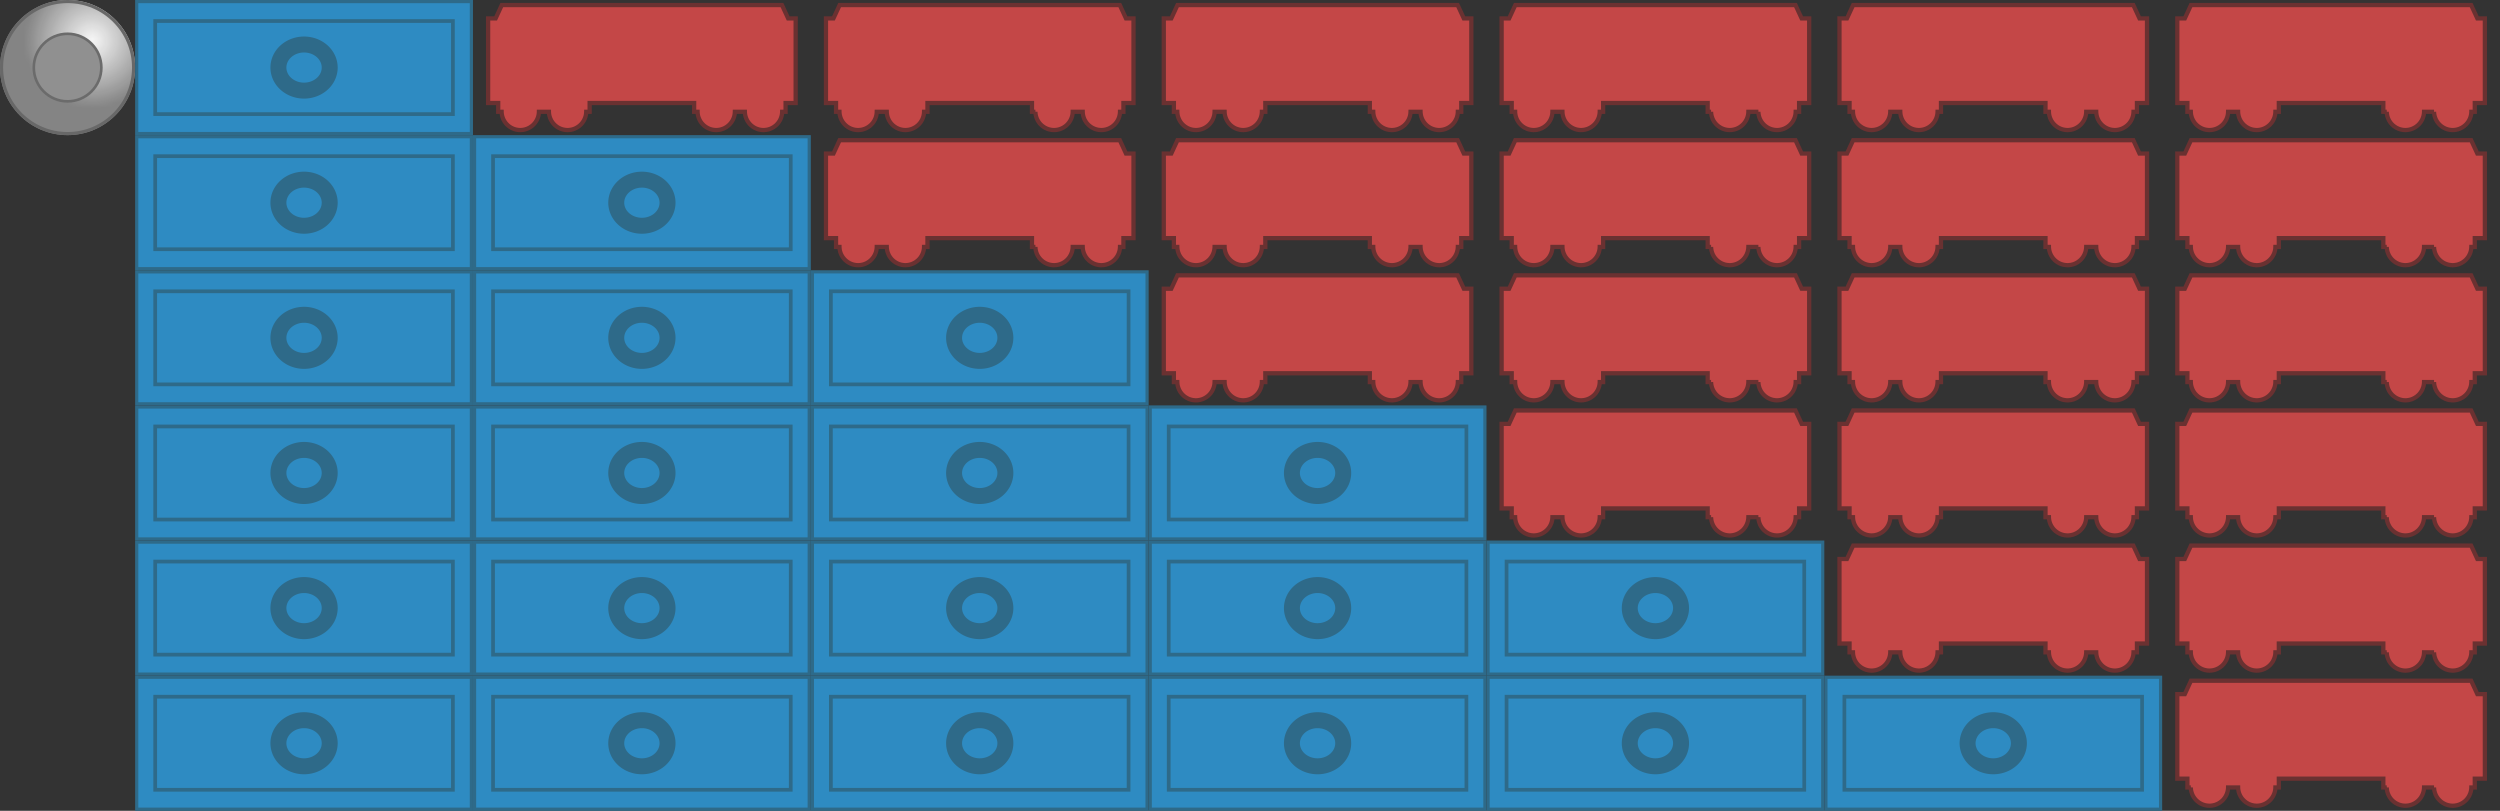<?xml version="1.0" encoding="UTF-8" standalone="no"?>
<!-- Created with Inkscape (http://www.inkscape.org/) -->

<svg
   width="18.5in"
   height="6in"
   viewBox="0 0 469.9 152.4"
   version="1.1"
   id="svg5"
   inkscape:version="1.1.2 (b8e25be833, 2022-02-05)"
   sodipodi:docname="MapAssets.svg"
   inkscape:export-filename="C:\Users\theo_\Desktop\TTR-2\Assets\Tr34.png"
   inkscape:export-xdpi="200"
   inkscape:export-ydpi="200"
   xmlns:inkscape="http://www.inkscape.org/namespaces/inkscape"
   xmlns:sodipodi="http://sodipodi.sourceforge.net/DTD/sodipodi-0.dtd"
   xmlns:xlink="http://www.w3.org/1999/xlink"
   xmlns="http://www.w3.org/2000/svg"
   xmlns:svg="http://www.w3.org/2000/svg">
  <rect x="0" y="0" width="469.9" height="152.4" fill="#333333" stroke="none"/>
  <sodipodi:namedview
     id="namedview7"
     pagecolor="#ffffff"
     bordercolor="#666666"
     borderopacity="1.0"
     inkscape:pageshadow="2"
     inkscape:pageopacity="0"
     inkscape:pagecheckerboard="0"
     inkscape:document-units="mm"
     showgrid="false"
     units="in"
     inkscape:zoom="0.85833335"
     inkscape:cx="884.01576"
     inkscape:cy="489.67753"
     inkscape:window-width="2560"
     inkscape:window-height="1346"
     inkscape:window-x="-11"
     inkscape:window-y="-11"
     inkscape:window-maximized="1"
     inkscape:current-layer="layer1"
     showguides="false"
     inkscape:rotation="-1" />
  <defs
     id="defs2">
    <linearGradient
       inkscape:collect="always"
       id="linearGradient3571">
      <stop
         style="stop-color:#bdbdbd;stop-opacity:1"
         offset="0"
         id="stop3567" />
      <stop
         style="stop-color:#848484;stop-opacity:0;"
         offset="1"
         id="stop3569" />
    </linearGradient>
    <radialGradient
       inkscape:collect="always"
       xlink:href="#linearGradient3571"
       id="radialGradient3573"
       cx="47.03"
       cy="21.63"
       fx="47.03"
       fy="21.63"
       r="12.7"
       gradientUnits="userSpaceOnUse"
       gradientTransform="translate(-2.646,-5.093)" />
    <filter
       id="mask-powermask-path-effect4070_inverse"
       inkscape:label="filtermask-powermask-path-effect4070"
       style="color-interpolation-filters:sRGB"
       height="100"
       width="100"
       x="-50"
       y="-50">
      <feColorMatrix
         id="mask-powermask-path-effect4070_primitive1"
         values="1"
         type="saturate"
         result="fbSourceGraphic" />
      <feColorMatrix
         id="mask-powermask-path-effect4070_primitive2"
         values="-1 0 0 0 1 0 -1 0 0 1 0 0 -1 0 1 0 0 0 1 0 "
         in="fbSourceGraphic" />
    </filter>
    <mask
       maskUnits="userSpaceOnUse"
       id="mask4076">
      <circle
         style="fill:url(#radialGradient4080);fill-opacity:1;stroke:none;stroke-width:0.562;stroke-miterlimit:4;stroke-dasharray:none;stroke-opacity:1"
         id="circle4078"
         cx="44.384"
         cy="16.536"
         r="12.7" />
    </mask>
    <radialGradient
       inkscape:collect="always"
       xlink:href="#linearGradient3571"
       id="radialGradient4080"
       gradientUnits="userSpaceOnUse"
       gradientTransform="translate(-2.646,-5.093)"
       cx="47.03"
       cy="21.63"
       fx="47.03"
       fy="21.63"
       r="12.7" />
  </defs>
  <g
     inkscape:label="Layer 1"
     inkscape:groupmode="layer"
     id="layer1">
    <circle
       style="fill:#848484;fill-opacity:1;stroke:none;stroke-width:0.562;stroke-miterlimit:4;stroke-dasharray:none;stroke-opacity:1"
       id="path2933"
       cx="12.7"
       cy="12.7"
       r="12.7"
       inkscape:export-filename="C:\Users\theo_\OneDrive\Desktop\TTR-2\Assets WIP\Ct.png"
       inkscape:export-xdpi="200"
       inkscape:export-ydpi="200" />
    <circle
       style="fill:#f8f8f8;fill-opacity:1;stroke:none;stroke-width:0.562;stroke-miterlimit:4;stroke-dasharray:none;stroke-opacity:1"
       id="path2933-6"
       r="12.7"
       cy="21.63"
       cx="39.82"
       mask="url(#mask4076)"
       transform="translate(-27.115,-8.941)"
       inkscape:export-filename="C:\Users\theo_\OneDrive\Desktop\TTR-2\Assets WIP\Ct.png"
       inkscape:export-xdpi="200"
       inkscape:export-ydpi="200" />
    <circle
       style="fill:#909090;fill-opacity:1;stroke:#6b6b6b;stroke-width:0.5;stroke-miterlimit:4;stroke-dasharray:none;stroke-opacity:1"
       id="path2933-9"
       cx="12.7"
       cy="12.7"
       r="6.35"
       inkscape:export-filename="C:\Users\theo_\OneDrive\Desktop\TTR-2\Assets WIP\Ct.png"
       inkscape:export-xdpi="200"
       inkscape:export-ydpi="200" />
    <ellipse
       style="fill:none;fill-opacity:1;stroke:#686868;stroke-width:0.586;stroke-miterlimit:4;stroke-dasharray:none;stroke-opacity:1"
       id="path2933-8"
       cx="12.7"
       cy="12.7"
       rx="12.407"
       ry="12.407"
       inkscape:export-filename="C:\Users\theo_\OneDrive\Desktop\TTR-2\Assets WIP\Ct.png"
       inkscape:export-xdpi="200"
       inkscape:export-ydpi="200" />
    <g
       id="g5525">
      <path
         id="rect947"
         style="fill:#c44747;fill-opacity:1;stroke:#6a3131;stroke-width:0.8;stroke-miterlimit:4;stroke-dasharray:none;stroke-opacity:1"
         d="M 94.318,0.955 93.156,3.465 H 91.747 V 19.36 h 1.895 v 1.65 h 0.644 a 3.507,3.507 0 0 0 3.503,3.434 3.507,3.507 0 0 0 3.506,-3.434 h 1.881 a 3.507,3.507 0 0 0 3.503,3.434 3.507,3.507 0 0 0 3.506,-3.434 h 0.641 v -1.65 h 19.646 v 1.65 h 0.644 a 3.507,3.507 0 0 0 3.503,3.434 3.507,3.507 0 0 0 3.506,-3.434 h 1.881 a 3.507,3.507 0 0 0 3.504,3.434 3.507,3.507 0 0 0 3.505,-3.434 h 0.642 v -1.65 h 1.895 V 3.465 h -1.411 l -1.163,-2.51 z"
         inkscape:export-filename="C:\Users\theo_\Desktop\TTR-2\Assets\Tr65.png"
         inkscape:export-xdpi="200"
         inkscape:export-ydpi="200" />
      <path
         id="rect947-9"
         style="fill:#c44747;fill-opacity:1;stroke:#6a3131;stroke-width:0.8;stroke-miterlimit:4;stroke-dasharray:none;stroke-opacity:1"
         d="m 157.818,0.955 -1.163,2.51 h -1.408 V 19.36 h 1.895 v 1.65 h 0.644 a 3.507,3.507 0 0 0 3.503,3.434 3.507,3.507 0 0 0 3.506,-3.434 h 1.881 a 3.507,3.507 0 0 0 3.503,3.434 3.507,3.507 0 0 0 3.506,-3.434 h 0.641 v -1.65 h 19.646 v 1.65 h 0.644 a 3.507,3.507 0 0 0 3.503,3.434 3.507,3.507 0 0 0 3.506,-3.434 h 1.881 a 3.507,3.507 0 0 0 3.504,3.434 3.507,3.507 0 0 0 3.505,-3.434 h 0.642 v -1.65 h 1.895 V 3.465 h -1.411 L 210.478,0.955 Z"
         inkscape:export-filename="C:\Users\theo_\Desktop\TTR-2\Assets\Tr65.png"
         inkscape:export-xdpi="200"
         inkscape:export-ydpi="200" />
      <path
         id="rect947-1"
         style="fill:#c44747;fill-opacity:1;stroke:#6a3131;stroke-width:0.8;stroke-miterlimit:4;stroke-dasharray:none;stroke-opacity:1"
         d="m 221.318,0.955 -1.163,2.51 h -1.408 V 19.36 h 1.895 v 1.65 h 0.644 a 3.507,3.507 0 0 0 3.503,3.434 3.507,3.507 0 0 0 3.506,-3.434 h 1.881 a 3.507,3.507 0 0 0 3.503,3.434 3.507,3.507 0 0 0 3.506,-3.434 h 0.641 v -1.65 h 19.646 v 1.65 h 0.644 a 3.507,3.507 0 0 0 3.503,3.434 3.507,3.507 0 0 0 3.506,-3.434 h 1.881 a 3.507,3.507 0 0 0 3.504,3.434 3.507,3.507 0 0 0 3.505,-3.434 h 0.642 v -1.65 h 1.895 V 3.465 h -1.411 l -1.163,-2.51 z"
         inkscape:export-filename="C:\Users\theo_\Desktop\TTR-2\Assets\Tr65.png"
         inkscape:export-xdpi="200"
         inkscape:export-ydpi="200" />
      <path
         id="rect947-4"
         style="fill:#c44747;fill-opacity:1;stroke:#6a3131;stroke-width:0.8;stroke-miterlimit:4;stroke-dasharray:none;stroke-opacity:1"
         d="m 284.818,0.955 -1.163,2.51 h -1.408 V 19.36 h 1.895 v 1.65 h 0.644 a 3.507,3.507 0 0 0 3.503,3.434 3.507,3.507 0 0 0 3.506,-3.434 h 1.881 a 3.507,3.507 0 0 0 3.503,3.434 3.507,3.507 0 0 0 3.506,-3.434 h 0.641 v -1.65 h 19.646 v 1.65 h 0.644 a 3.507,3.507 0 0 0 3.503,3.434 3.507,3.507 0 0 0 3.506,-3.434 h 1.881 a 3.507,3.507 0 0 0 3.504,3.434 3.507,3.507 0 0 0 3.505,-3.434 h 0.642 v -1.65 h 1.895 V 3.465 h -1.411 l -1.163,-2.51 z"
         inkscape:export-filename="C:\Users\theo_\Desktop\TTR-2\Assets\Tr65.png"
         inkscape:export-xdpi="200"
         inkscape:export-ydpi="200" />
      <path
         id="rect947-3"
         style="fill:#c44747;fill-opacity:1;stroke:#6a3131;stroke-width:0.8;stroke-miterlimit:4;stroke-dasharray:none;stroke-opacity:1"
         d="m 348.318,0.955 -1.163,2.51 h -1.408 V 19.36 h 1.895 v 1.65 h 0.644 a 3.507,3.507 0 0 0 3.503,3.434 3.507,3.507 0 0 0 3.506,-3.434 h 1.881 a 3.507,3.507 0 0 0 3.503,3.434 3.507,3.507 0 0 0 3.506,-3.434 h 0.641 v -1.65 h 19.646 v 1.65 h 0.644 a 3.507,3.507 0 0 0 3.503,3.434 3.507,3.507 0 0 0 3.506,-3.434 h 1.881 a 3.507,3.507 0 0 0 3.504,3.434 3.507,3.507 0 0 0 3.505,-3.434 h 0.642 v -1.65 h 1.895 V 3.465 h -1.411 l -1.163,-2.51 z"
         inkscape:export-filename="C:\Users\theo_\Desktop\TTR-2\Assets\Tr65.png"
         inkscape:export-xdpi="200"
         inkscape:export-ydpi="200" />
      <path
         id="rect947-0"
         style="fill:#c44747;fill-opacity:1;stroke:#6a3131;stroke-width:0.8;stroke-miterlimit:4;stroke-dasharray:none;stroke-opacity:1"
         d="m 411.818,0.955 -1.163,2.51 h -1.408 V 19.36 h 1.895 v 1.65 h 0.644 a 3.507,3.507 0 0 0 3.503,3.434 3.507,3.507 0 0 0 3.506,-3.434 h 1.881 a 3.507,3.507 0 0 0 3.503,3.434 3.507,3.507 0 0 0 3.506,-3.434 h 0.641 v -1.65 h 19.646 v 1.65 h 0.644 a 3.507,3.507 0 0 0 3.503,3.434 3.507,3.507 0 0 0 3.506,-3.434 h 1.881 a 3.507,3.507 0 0 0 3.504,3.434 3.507,3.507 0 0 0 3.505,-3.434 h 0.642 v -1.65 h 1.895 V 3.465 h -1.411 l -1.163,-2.51 z"
         inkscape:export-filename="C:\Users\theo_\Desktop\TTR-2\Assets\Tr65.png"
         inkscape:export-xdpi="200"
         inkscape:export-ydpi="200" />
    </g>
    <path
       id="rect947-43"
       style="fill:#c44747;fill-opacity:1;stroke:#6a3131;stroke-width:0.8;stroke-miterlimit:4;stroke-dasharray:none;stroke-opacity:1"
       d="m 411.818,127.955 -1.163,2.51 h -1.408 v 15.895 h 1.895 v 1.65 h 0.644 a 3.507,3.507 0 0 0 3.503,3.434 3.507,3.507 0 0 0 3.506,-3.434 h 1.881 a 3.507,3.507 0 0 0 3.503,3.434 3.507,3.507 0 0 0 3.506,-3.434 h 0.641 v -1.65 h 19.646 v 1.65 h 0.644 a 3.507,3.507 0 0 0 3.503,3.434 3.507,3.507 0 0 0 3.506,-3.434 h 1.881 a 3.507,3.507 0 0 0 3.504,3.434 3.507,3.507 0 0 0 3.505,-3.434 h 0.642 v -1.65 h 1.895 v -15.895 h -1.411 l -1.163,-2.51 z"
       inkscape:export-filename="C:\Users\theo_\Desktop\TTR-2\Assets\Tr15.png"
       inkscape:export-xdpi="200"
       inkscape:export-ydpi="200" />
    <g
       id="g5499">
      <path
         id="rect947-92"
         style="fill:#c44747;fill-opacity:1;stroke:#6a3131;stroke-width:0.8;stroke-miterlimit:4;stroke-dasharray:none;stroke-opacity:1"
         d="m 411.818,102.555 -1.163,2.51 h -1.408 v 15.895 h 1.895 v 1.65 h 0.644 a 3.507,3.507 0 0 0 3.503,3.434 3.507,3.507 0 0 0 3.506,-3.434 h 1.881 a 3.507,3.507 0 0 0 3.503,3.434 3.507,3.507 0 0 0 3.506,-3.434 h 0.641 v -1.65 h 19.646 v 1.65 h 0.644 a 3.507,3.507 0 0 0 3.503,3.434 3.507,3.507 0 0 0 3.506,-3.434 h 1.881 a 3.507,3.507 0 0 0 3.504,3.434 3.507,3.507 0 0 0 3.505,-3.434 h 0.642 v -1.65 h 1.895 v -15.895 h -1.411 l -1.163,-2.51 z"
         inkscape:export-filename="C:\Users\theo_\Desktop\TTR-2\Assets\Tr25.png"
         inkscape:export-xdpi="200"
         inkscape:export-ydpi="200" />
      <path
         id="rect947-45"
         style="fill:#c44747;fill-opacity:1;stroke:#6a3131;stroke-width:0.8;stroke-miterlimit:4;stroke-dasharray:none;stroke-opacity:1"
         d="m 348.318,102.555 -1.163,2.51 h -1.408 v 15.895 h 1.895 v 1.65 h 0.644 a 3.507,3.507 0 0 0 3.503,3.434 3.507,3.507 0 0 0 3.506,-3.434 h 1.881 a 3.507,3.507 0 0 0 3.503,3.434 3.507,3.507 0 0 0 3.506,-3.434 h 0.641 v -1.65 h 19.646 v 1.65 h 0.644 a 3.507,3.507 0 0 0 3.503,3.434 3.507,3.507 0 0 0 3.506,-3.434 h 1.881 a 3.507,3.507 0 0 0 3.504,3.434 3.507,3.507 0 0 0 3.505,-3.434 h 0.642 v -1.65 h 1.895 v -15.895 h -1.411 l -1.163,-2.51 z"
         inkscape:export-filename="C:\Users\theo_\Desktop\TTR-2\Assets\Tr25.png"
         inkscape:export-xdpi="200"
         inkscape:export-ydpi="200" />
    </g>
    <g
       id="g5510">
      <path
         id="rect947-04"
         style="fill:#c44747;fill-opacity:1;stroke:#6a3131;stroke-width:0.8;stroke-miterlimit:4;stroke-dasharray:none;stroke-opacity:1"
         d="m 411.818,51.755 -1.163,2.51 h -1.408 v 15.895 h 1.895 v 1.65 h 0.644 a 3.507,3.507 0 0 0 3.503,3.434 3.507,3.507 0 0 0 3.506,-3.434 h 1.881 a 3.507,3.507 0 0 0 3.503,3.434 3.507,3.507 0 0 0 3.506,-3.434 h 0.641 v -1.65 h 19.646 v 1.65 h 0.644 a 3.507,3.507 0 0 0 3.503,3.434 3.507,3.507 0 0 0 3.506,-3.434 h 1.881 a 3.507,3.507 0 0 0 3.504,3.434 3.507,3.507 0 0 0 3.505,-3.434 h 0.642 v -1.65 h 1.895 V 54.265 h -1.411 l -1.163,-2.51 z"
         inkscape:export-filename="C:\Users\theo_\Desktop\TTR-2\Assets\Tr45.png"
         inkscape:export-xdpi="200"
         inkscape:export-ydpi="200" />
      <path
         id="rect947-23"
         style="fill:#c44747;fill-opacity:1;stroke:#6a3131;stroke-width:0.8;stroke-miterlimit:4;stroke-dasharray:none;stroke-opacity:1"
         d="m 348.318,51.755 -1.163,2.51 h -1.408 v 15.895 h 1.895 v 1.65 h 0.644 a 3.507,3.507 0 0 0 3.503,3.434 3.507,3.507 0 0 0 3.506,-3.434 h 1.881 a 3.507,3.507 0 0 0 3.503,3.434 3.507,3.507 0 0 0 3.506,-3.434 h 0.641 v -1.65 h 19.646 v 1.65 h 0.644 a 3.507,3.507 0 0 0 3.503,3.434 3.507,3.507 0 0 0 3.506,-3.434 h 1.881 a 3.507,3.507 0 0 0 3.504,3.434 3.507,3.507 0 0 0 3.505,-3.434 h 0.642 v -1.65 h 1.895 V 54.265 h -1.411 l -1.163,-2.51 z"
         inkscape:export-filename="C:\Users\theo_\Desktop\TTR-2\Assets\Tr45.png"
         inkscape:export-xdpi="200"
         inkscape:export-ydpi="200" />
      <path
         id="rect947-37"
         style="fill:#c44747;fill-opacity:1;stroke:#6a3131;stroke-width:0.8;stroke-miterlimit:4;stroke-dasharray:none;stroke-opacity:1"
         d="m 284.818,51.755 -1.163,2.51 h -1.408 v 15.895 h 1.895 v 1.65 h 0.644 a 3.507,3.507 0 0 0 3.503,3.434 3.507,3.507 0 0 0 3.506,-3.434 h 1.881 a 3.507,3.507 0 0 0 3.503,3.434 3.507,3.507 0 0 0 3.506,-3.434 h 0.641 v -1.65 h 19.646 v 1.65 h 0.644 a 3.507,3.507 0 0 0 3.503,3.434 3.507,3.507 0 0 0 3.506,-3.434 h 1.881 a 3.507,3.507 0 0 0 3.504,3.434 3.507,3.507 0 0 0 3.505,-3.434 h 0.642 v -1.65 h 1.895 V 54.265 h -1.411 l -1.163,-2.51 z"
         inkscape:export-filename="C:\Users\theo_\Desktop\TTR-2\Assets\Tr45.png"
         inkscape:export-xdpi="200"
         inkscape:export-ydpi="200" />
      <path
         id="rect947-6"
         style="fill:#c44747;fill-opacity:1;stroke:#6a3131;stroke-width:0.8;stroke-miterlimit:4;stroke-dasharray:none;stroke-opacity:1"
         d="m 221.318,51.755 -1.163,2.51 h -1.408 v 15.895 h 1.895 v 1.65 h 0.644 a 3.507,3.507 0 0 0 3.503,3.434 3.507,3.507 0 0 0 3.506,-3.434 h 1.881 a 3.507,3.507 0 0 0 3.503,3.434 3.507,3.507 0 0 0 3.506,-3.434 h 0.641 v -1.65 h 19.646 v 1.65 h 0.644 a 3.507,3.507 0 0 0 3.503,3.434 3.507,3.507 0 0 0 3.506,-3.434 h 1.881 a 3.507,3.507 0 0 0 3.504,3.434 3.507,3.507 0 0 0 3.505,-3.434 h 0.642 v -1.65 h 1.895 V 54.265 h -1.411 l -1.163,-2.51 z"
         inkscape:export-filename="C:\Users\theo_\Desktop\TTR-2\Assets\Tr45.png"
         inkscape:export-xdpi="200"
         inkscape:export-ydpi="200" />
    </g>
    <g
       id="g5517">
      <path
         id="rect947-09"
         style="fill:#c44747;fill-opacity:1;stroke:#6a3131;stroke-width:0.8;stroke-miterlimit:4;stroke-dasharray:none;stroke-opacity:1"
         d="m 411.818,26.355 -1.163,2.51 h -1.408 v 15.895 h 1.895 v 1.65 h 0.644 a 3.507,3.507 0 0 0 3.503,3.434 3.507,3.507 0 0 0 3.506,-3.434 h 1.881 a 3.507,3.507 0 0 0 3.503,3.434 3.507,3.507 0 0 0 3.506,-3.434 h 0.641 v -1.65 h 19.646 v 1.65 h 0.644 a 3.507,3.507 0 0 0 3.503,3.434 3.507,3.507 0 0 0 3.506,-3.434 h 1.881 a 3.507,3.507 0 0 0 3.504,3.434 3.507,3.507 0 0 0 3.505,-3.434 h 0.642 v -1.65 h 1.895 V 28.865 h -1.411 l -1.163,-2.51 z"
         inkscape:export-filename="C:\Users\theo_\Desktop\TTR-2\Assets\Tr55.png"
         inkscape:export-xdpi="200"
         inkscape:export-ydpi="200" />
      <path
         id="rect947-929"
         style="fill:#c44747;fill-opacity:1;stroke:#6a3131;stroke-width:0.8;stroke-miterlimit:4;stroke-dasharray:none;stroke-opacity:1"
         d="m 348.318,26.355 -1.163,2.51 h -1.408 v 15.895 h 1.895 v 1.65 h 0.644 a 3.507,3.507 0 0 0 3.503,3.434 3.507,3.507 0 0 0 3.506,-3.434 h 1.881 a 3.507,3.507 0 0 0 3.503,3.434 3.507,3.507 0 0 0 3.506,-3.434 h 0.641 v -1.65 h 19.646 v 1.65 h 0.644 a 3.507,3.507 0 0 0 3.503,3.434 3.507,3.507 0 0 0 3.506,-3.434 h 1.881 a 3.507,3.507 0 0 0 3.504,3.434 3.507,3.507 0 0 0 3.505,-3.434 h 0.642 v -1.65 h 1.895 V 28.865 h -1.411 l -1.163,-2.51 z"
         inkscape:export-filename="C:\Users\theo_\Desktop\TTR-2\Assets\Tr55.png"
         inkscape:export-xdpi="200"
         inkscape:export-ydpi="200" />
      <path
         id="rect947-5"
         style="fill:#c44747;fill-opacity:1;stroke:#6a3131;stroke-width:0.8;stroke-miterlimit:4;stroke-dasharray:none;stroke-opacity:1"
         d="m 284.818,26.355 -1.163,2.51 h -1.408 v 15.895 h 1.895 v 1.65 h 0.644 a 3.507,3.507 0 0 0 3.503,3.434 3.507,3.507 0 0 0 3.506,-3.434 h 1.881 a 3.507,3.507 0 0 0 3.503,3.434 3.507,3.507 0 0 0 3.506,-3.434 h 0.641 v -1.65 h 19.646 v 1.65 h 0.644 a 3.507,3.507 0 0 0 3.503,3.434 3.507,3.507 0 0 0 3.506,-3.434 h 1.881 a 3.507,3.507 0 0 0 3.504,3.434 3.507,3.507 0 0 0 3.505,-3.434 h 0.642 v -1.65 h 1.895 V 28.865 h -1.411 l -1.163,-2.51 z"
         inkscape:export-filename="C:\Users\theo_\Desktop\TTR-2\Assets\Tr55.png"
         inkscape:export-xdpi="200"
         inkscape:export-ydpi="200" />
      <path
         id="rect947-26"
         style="fill:#c44747;fill-opacity:1;stroke:#6a3131;stroke-width:0.8;stroke-miterlimit:4;stroke-dasharray:none;stroke-opacity:1"
         d="m 221.318,26.355 -1.163,2.51 h -1.408 v 15.895 h 1.895 v 1.65 h 0.644 a 3.507,3.507 0 0 0 3.503,3.434 3.507,3.507 0 0 0 3.506,-3.434 h 1.881 a 3.507,3.507 0 0 0 3.503,3.434 3.507,3.507 0 0 0 3.506,-3.434 h 0.641 v -1.65 h 19.646 v 1.65 h 0.644 a 3.507,3.507 0 0 0 3.503,3.434 3.507,3.507 0 0 0 3.506,-3.434 h 1.881 a 3.507,3.507 0 0 0 3.504,3.434 3.507,3.507 0 0 0 3.505,-3.434 h 0.642 v -1.65 h 1.895 V 28.865 h -1.411 l -1.163,-2.51 z"
         inkscape:export-filename="C:\Users\theo_\Desktop\TTR-2\Assets\Tr55.png"
         inkscape:export-xdpi="200"
         inkscape:export-ydpi="200" />
      <path
         id="rect947-60"
         style="fill:#c44747;fill-opacity:1;stroke:#6a3131;stroke-width:0.8;stroke-miterlimit:4;stroke-dasharray:none;stroke-opacity:1"
         d="m 157.818,26.355 -1.163,2.51 h -1.408 v 15.895 h 1.895 v 1.65 h 0.644 a 3.507,3.507 0 0 0 3.503,3.434 3.507,3.507 0 0 0 3.506,-3.434 h 1.881 a 3.507,3.507 0 0 0 3.503,3.434 3.507,3.507 0 0 0 3.506,-3.434 h 0.641 v -1.65 h 19.646 v 1.65 h 0.644 a 3.507,3.507 0 0 0 3.503,3.434 3.507,3.507 0 0 0 3.506,-3.434 h 1.881 a 3.507,3.507 0 0 0 3.504,3.434 3.507,3.507 0 0 0 3.505,-3.434 h 0.642 v -1.65 h 1.895 V 28.865 h -1.411 l -1.163,-2.51 z"
         inkscape:export-filename="C:\Users\theo_\Desktop\TTR-2\Assets\Tr55.png"
         inkscape:export-xdpi="200"
         inkscape:export-ydpi="200" />
    </g>
    <g
       id="g5504">
      <path
         id="rect947-2"
         style="fill:#c44747;fill-opacity:1;stroke:#6a3131;stroke-width:0.8;stroke-miterlimit:4;stroke-dasharray:none;stroke-opacity:1"
         d="m 411.818,77.155 -1.163,2.51 h -1.408 v 15.895 h 1.895 v 1.65 h 0.644 a 3.507,3.507 0 0 0 3.503,3.434 3.507,3.507 0 0 0 3.506,-3.434 h 1.881 a 3.507,3.507 0 0 0 3.503,3.434 3.507,3.507 0 0 0 3.506,-3.434 h 0.641 v -1.65 h 19.646 v 1.65 h 0.644 a 3.507,3.507 0 0 0 3.503,3.434 3.507,3.507 0 0 0 3.506,-3.434 h 1.881 a 3.507,3.507 0 0 0 3.504,3.434 3.507,3.507 0 0 0 3.505,-3.434 h 0.642 v -1.65 h 1.895 V 79.665 h -1.411 l -1.163,-2.51 z"
         inkscape:export-filename="C:\Users\theo_\Desktop\TTR-2\Assets\Tr35.png"
         inkscape:export-xdpi="200"
         inkscape:export-ydpi="200" />
      <path
         id="rect947-7"
         style="fill:#c44747;fill-opacity:1;stroke:#6a3131;stroke-width:0.8;stroke-miterlimit:4;stroke-dasharray:none;stroke-opacity:1"
         d="m 348.318,77.155 -1.163,2.51 h -1.408 v 15.895 h 1.895 v 1.65 h 0.644 a 3.507,3.507 0 0 0 3.503,3.434 3.507,3.507 0 0 0 3.506,-3.434 h 1.881 a 3.507,3.507 0 0 0 3.503,3.434 3.507,3.507 0 0 0 3.506,-3.434 h 0.641 v -1.65 h 19.646 v 1.65 h 0.644 a 3.507,3.507 0 0 0 3.503,3.434 3.507,3.507 0 0 0 3.506,-3.434 h 1.881 a 3.507,3.507 0 0 0 3.504,3.434 3.507,3.507 0 0 0 3.505,-3.434 h 0.642 v -1.65 h 1.895 V 79.665 h -1.411 l -1.163,-2.51 z"
         inkscape:export-filename="C:\Users\theo_\Desktop\TTR-2\Assets\Tr35.png"
         inkscape:export-xdpi="200"
         inkscape:export-ydpi="200" />
      <path
         id="rect947-59"
         style="fill:#c44747;fill-opacity:1;stroke:#6a3131;stroke-width:0.8;stroke-miterlimit:4;stroke-dasharray:none;stroke-opacity:1"
         d="m 284.818,77.155 -1.163,2.51 h -1.408 v 15.895 h 1.895 v 1.65 h 0.644 a 3.507,3.507 0 0 0 3.503,3.434 3.507,3.507 0 0 0 3.506,-3.434 h 1.881 a 3.507,3.507 0 0 0 3.503,3.434 3.507,3.507 0 0 0 3.506,-3.434 h 0.641 v -1.65 h 19.646 v 1.65 h 0.644 a 3.507,3.507 0 0 0 3.503,3.434 3.507,3.507 0 0 0 3.506,-3.434 h 1.881 a 3.507,3.507 0 0 0 3.504,3.434 3.507,3.507 0 0 0 3.505,-3.434 h 0.642 v -1.65 h 1.895 V 79.665 h -1.411 l -1.163,-2.51 z"
         inkscape:export-filename="C:\Users\theo_\Desktop\TTR-2\Assets\Tr35.png"
         inkscape:export-xdpi="200"
         inkscape:export-ydpi="200" />
    </g>
    <path
       id="rect295-3"
       style="fill:#2e8bc2;fill-opacity:1;fill-rule:evenodd;stroke:#2e6a89;stroke-width:0.598;stroke-miterlimit:4;stroke-dasharray:none;stroke-opacity:1"
       d="m 343.199,127.299 h 62.902 v 24.802 h -62.902 z"
       inkscape:export-filename="C:\Users\theo_\Desktop\TTR-2\Assets\Rt64.png"
       inkscape:export-xdpi="200"
       inkscape:export-ydpi="200" />
    <path
       id="rect295-1-0"
       style="fill:#2e8bc2;fill-opacity:1;fill-rule:evenodd;stroke:#2e6a89;stroke-width:0.7;stroke-miterlimit:4;stroke-dasharray:none;stroke-opacity:1"
       d="m 346.672,130.953 h 55.955 v 17.494 h -55.955 z"
       inkscape:export-filename="C:\Users\theo_\Desktop\TTR-2\Assets\Rt64.png"
       inkscape:export-xdpi="200"
       inkscape:export-ydpi="200" />
    <path
       id="path2630-0"
       style="fill:#2e8bc2;fill-opacity:1;stroke:#2e6a89;stroke-width:3;stroke-miterlimit:4;stroke-dasharray:none;stroke-opacity:1;stroke-dashoffset:4.2"
       d="M 379.47,139.7 A 4.82,4.333 0 0 1 374.65,144.033 4.82,4.333 0 0 1 369.83,139.7 4.82,4.333 0 0 1 374.65,135.367 4.82,4.333 0 0 1 379.47,139.7 Z"
       inkscape:export-filename="C:\Users\theo_\Desktop\TTR-2\Assets\Rt64.png"
       inkscape:export-xdpi="200"
       inkscape:export-ydpi="200" />
    <path
       id="rect295-3-7"
       style="fill:#2e8bc2;fill-opacity:1;fill-rule:evenodd;stroke:#2e6a89;stroke-width:0.598;stroke-miterlimit:4;stroke-dasharray:none;stroke-opacity:1"
       d="m 279.699,127.299 h 62.902 v 24.802 h -62.902 z"
       inkscape:export-filename="C:\Users\theo_\Desktop\TTR-2\Assets\Rt64.png"
       inkscape:export-xdpi="200"
       inkscape:export-ydpi="200" />
    <path
       id="rect295-1-0-4"
       style="fill:#2e8bc2;fill-opacity:1;fill-rule:evenodd;stroke:#2e6a89;stroke-width:0.7;stroke-miterlimit:4;stroke-dasharray:none;stroke-opacity:1"
       d="m 283.172,130.953 h 55.955 v 17.494 h -55.955 z"
       inkscape:export-filename="C:\Users\theo_\Desktop\TTR-2\Assets\Rt64.png"
       inkscape:export-xdpi="200"
       inkscape:export-ydpi="200" />
    <path
       id="path2630-0-3"
       style="fill:#2e8bc2;fill-opacity:1;stroke:#2e6a89;stroke-width:3;stroke-miterlimit:4;stroke-dasharray:none;stroke-opacity:1;stroke-dashoffset:4.2"
       d="M 315.97,139.7 A 4.82,4.333 0 0 1 311.15,144.033 4.82,4.333 0 0 1 306.33,139.7 4.82,4.333 0 0 1 311.15,135.367 4.82,4.333 0 0 1 315.97,139.7 Z"
       inkscape:export-filename="C:\Users\theo_\Desktop\TTR-2\Assets\Rt64.png"
       inkscape:export-xdpi="200"
       inkscape:export-ydpi="200" />
    <path
       id="rect295-3-8"
       style="fill:#2e8bc2;fill-opacity:1;fill-rule:evenodd;stroke:#2e6a89;stroke-width:0.598;stroke-miterlimit:4;stroke-dasharray:none;stroke-opacity:1"
       d="m 216.199,127.299 h 62.902 v 24.802 h -62.902 z"
       inkscape:export-filename="C:\Users\theo_\Desktop\TTR-2\Assets\Rt64.png"
       inkscape:export-xdpi="200"
       inkscape:export-ydpi="200" />
    <path
       id="rect295-1-0-41"
       style="fill:#2e8bc2;fill-opacity:1;fill-rule:evenodd;stroke:#2e6a89;stroke-width:0.7;stroke-miterlimit:4;stroke-dasharray:none;stroke-opacity:1"
       d="m 219.672,130.953 h 55.955 v 17.494 h -55.955 z"
       inkscape:export-filename="C:\Users\theo_\Desktop\TTR-2\Assets\Rt64.png"
       inkscape:export-xdpi="200"
       inkscape:export-ydpi="200" />
    <path
       id="path2630-0-0"
       style="fill:#2e8bc2;fill-opacity:1;stroke:#2e6a89;stroke-width:3;stroke-miterlimit:4;stroke-dasharray:none;stroke-opacity:1;stroke-dashoffset:4.2"
       d="M 252.47,139.7 A 4.82,4.333 0 0 1 247.65,144.033 4.82,4.333 0 0 1 242.83,139.7 4.82,4.333 0 0 1 247.65,135.367 4.82,4.333 0 0 1 252.47,139.7 Z"
       inkscape:export-filename="C:\Users\theo_\Desktop\TTR-2\Assets\Rt64.png"
       inkscape:export-xdpi="200"
       inkscape:export-ydpi="200" />
    <path
       id="rect295-3-9"
       style="fill:#2e8bc2;fill-opacity:1;fill-rule:evenodd;stroke:#2e6a89;stroke-width:0.598;stroke-miterlimit:4;stroke-dasharray:none;stroke-opacity:1"
       d="m 152.699,127.299 h 62.902 v 24.802 h -62.902 z"
       inkscape:export-filename="C:\Users\theo_\Desktop\TTR-2\Assets\Rt64.png"
       inkscape:export-xdpi="200"
       inkscape:export-ydpi="200" />
    <path
       id="rect295-1-0-6"
       style="fill:#2e8bc2;fill-opacity:1;fill-rule:evenodd;stroke:#2e6a89;stroke-width:0.7;stroke-miterlimit:4;stroke-dasharray:none;stroke-opacity:1"
       d="m 156.172,130.953 h 55.955 v 17.494 h -55.955 z"
       inkscape:export-filename="C:\Users\theo_\Desktop\TTR-2\Assets\Rt64.png"
       inkscape:export-xdpi="200"
       inkscape:export-ydpi="200" />
    <path
       id="path2630-0-00"
       style="fill:#2e8bc2;fill-opacity:1;stroke:#2e6a89;stroke-width:3;stroke-miterlimit:4;stroke-dasharray:none;stroke-opacity:1;stroke-dashoffset:4.2"
       d="M 188.97,139.7 A 4.82,4.333 0 0 1 184.15,144.033 4.82,4.333 0 0 1 179.33,139.7 4.82,4.333 0 0 1 184.15,135.367 4.82,4.333 0 0 1 188.97,139.7 Z"
       inkscape:export-filename="C:\Users\theo_\Desktop\TTR-2\Assets\Rt64.png"
       inkscape:export-xdpi="200"
       inkscape:export-ydpi="200" />
    <path
       id="rect295-3-0"
       style="fill:#2e8bc2;fill-opacity:1;fill-rule:evenodd;stroke:#2e6a89;stroke-width:0.598;stroke-miterlimit:4;stroke-dasharray:none;stroke-opacity:1"
       d="m 89.199,127.299 h 62.902 v 24.802 H 89.199 Z"
       inkscape:export-filename="C:\Users\theo_\Desktop\TTR-2\Assets\Rt64.png"
       inkscape:export-xdpi="200"
       inkscape:export-ydpi="200" />
    <path
       id="rect295-1-0-3"
       style="fill:#2e8bc2;fill-opacity:1;fill-rule:evenodd;stroke:#2e6a89;stroke-width:0.7;stroke-miterlimit:4;stroke-dasharray:none;stroke-opacity:1"
       d="m 92.672,130.953 h 55.955 v 17.494 H 92.672 Z"
       inkscape:export-filename="C:\Users\theo_\Desktop\TTR-2\Assets\Rt64.png"
       inkscape:export-xdpi="200"
       inkscape:export-ydpi="200" />
    <path
       id="path2630-0-7"
       style="fill:#2e8bc2;fill-opacity:1;stroke:#2e6a89;stroke-width:3;stroke-miterlimit:4;stroke-dasharray:none;stroke-opacity:1;stroke-dashoffset:4.2"
       d="M 125.47,139.7 A 4.82,4.333 0 0 1 120.65,144.033 4.82,4.333 0 0 1 115.83,139.7 4.82,4.333 0 0 1 120.65,135.367 4.82,4.333 0 0 1 125.47,139.7 Z"
       inkscape:export-filename="C:\Users\theo_\Desktop\TTR-2\Assets\Rt64.png"
       inkscape:export-xdpi="200"
       inkscape:export-ydpi="200" />
    <path
       id="rect295-3-86"
       style="fill:#2e8bc2;fill-opacity:1;fill-rule:evenodd;stroke:#2e6a89;stroke-width:0.598;stroke-miterlimit:4;stroke-dasharray:none;stroke-opacity:1"
       d="m 25.699,127.299 h 62.902 v 24.802 H 25.699 Z"
       inkscape:export-filename="C:\Users\theo_\Desktop\TTR-2\Assets\Rt64.png"
       inkscape:export-xdpi="200"
       inkscape:export-ydpi="200" />
    <path
       id="rect295-1-0-1"
       style="fill:#2e8bc2;fill-opacity:1;fill-rule:evenodd;stroke:#2e6a89;stroke-width:0.7;stroke-miterlimit:4;stroke-dasharray:none;stroke-opacity:1"
       d="m 29.172,130.953 h 55.955 v 17.494 H 29.172 Z"
       inkscape:export-filename="C:\Users\theo_\Desktop\TTR-2\Assets\Rt64.png"
       inkscape:export-xdpi="200"
       inkscape:export-ydpi="200" />
    <path
       id="path2630-0-9"
       style="fill:#2e8bc2;fill-opacity:1;stroke:#2e6a89;stroke-width:3;stroke-miterlimit:4;stroke-dasharray:none;stroke-opacity:1;stroke-dashoffset:4.2"
       d="M 61.97,139.7 A 4.82,4.333 0 0 1 57.15,144.033 4.82,4.333 0 0 1 52.33,139.7 4.82,4.333 0 0 1 57.15,135.367 4.82,4.333 0 0 1 61.97,139.7 Z"
       inkscape:export-filename="C:\Users\theo_\Desktop\TTR-2\Assets\Rt64.png"
       inkscape:export-xdpi="200"
       inkscape:export-ydpi="200" />
    <path
       id="rect295-3-86-3"
       style="fill:#2e8bc2;fill-opacity:1;fill-rule:evenodd;stroke:#2e6a89;stroke-width:0.598;stroke-miterlimit:4;stroke-dasharray:none;stroke-opacity:1"
       d="m 25.699,101.899 h 62.902 v 24.802 H 25.699 Z"
       inkscape:export-filename="C:\Users\theo_\Desktop\TTR-2\Assets\Rt54.png"
       inkscape:export-xdpi="200"
       inkscape:export-ydpi="200" />
    <path
       id="rect295-1-0-1-2"
       style="fill:#2e8bc2;fill-opacity:1;fill-rule:evenodd;stroke:#2e6a89;stroke-width:0.7;stroke-miterlimit:4;stroke-dasharray:none;stroke-opacity:1"
       d="m 29.172,105.553 h 55.955 v 17.494 H 29.172 Z"
       inkscape:export-filename="C:\Users\theo_\Desktop\TTR-2\Assets\Rt54.png"
       inkscape:export-xdpi="200"
       inkscape:export-ydpi="200" />
    <path
       id="path2630-0-9-1"
       style="fill:#2e8bc2;fill-opacity:1;stroke:#2e6a89;stroke-width:3;stroke-miterlimit:4;stroke-dasharray:none;stroke-opacity:1;stroke-dashoffset:4.2"
       d="M 61.97,114.3 A 4.82,4.333 0 0 1 57.15,118.633 4.82,4.333 0 0 1 52.33,114.3 4.82,4.333 0 0 1 57.15,109.967 4.82,4.333 0 0 1 61.97,114.3 Z"
       inkscape:export-filename="C:\Users\theo_\Desktop\TTR-2\Assets\Rt54.png"
       inkscape:export-xdpi="200"
       inkscape:export-ydpi="200" />
    <path
       id="rect295-3-86-1"
       style="fill:#2e8bc2;fill-opacity:1;fill-rule:evenodd;stroke:#2e6a89;stroke-width:0.598;stroke-miterlimit:4;stroke-dasharray:none;stroke-opacity:1"
       d="m 89.199,101.899 h 62.902 v 24.802 H 89.199 Z"
       inkscape:export-filename="C:\Users\theo_\Desktop\TTR-2\Assets\Rt54.png"
       inkscape:export-xdpi="200"
       inkscape:export-ydpi="200" />
    <path
       id="rect295-1-0-1-1"
       style="fill:#2e8bc2;fill-opacity:1;fill-rule:evenodd;stroke:#2e6a89;stroke-width:0.7;stroke-miterlimit:4;stroke-dasharray:none;stroke-opacity:1"
       d="m 92.672,105.553 h 55.955 v 17.494 H 92.672 Z"
       inkscape:export-filename="C:\Users\theo_\Desktop\TTR-2\Assets\Rt54.png"
       inkscape:export-xdpi="200"
       inkscape:export-ydpi="200" />
    <path
       id="path2630-0-9-0"
       style="fill:#2e8bc2;fill-opacity:1;stroke:#2e6a89;stroke-width:3;stroke-miterlimit:4;stroke-dasharray:none;stroke-opacity:1;stroke-dashoffset:4.2"
       d="M 125.47,114.3 A 4.82,4.333 0 0 1 120.65,118.633 4.82,4.333 0 0 1 115.83,114.3 4.82,4.333 0 0 1 120.65,109.967 4.82,4.333 0 0 1 125.47,114.3 Z"
       inkscape:export-filename="C:\Users\theo_\Desktop\TTR-2\Assets\Rt54.png"
       inkscape:export-xdpi="200"
       inkscape:export-ydpi="200" />
    <path
       id="rect295-3-86-7"
       style="fill:#2e8bc2;fill-opacity:1;fill-rule:evenodd;stroke:#2e6a89;stroke-width:0.598;stroke-miterlimit:4;stroke-dasharray:none;stroke-opacity:1"
       d="m 152.699,101.899 h 62.902 v 24.802 h -62.902 z"
       inkscape:export-filename="C:\Users\theo_\Desktop\TTR-2\Assets\Rt54.png"
       inkscape:export-xdpi="200"
       inkscape:export-ydpi="200" />
    <path
       id="rect295-1-0-1-0"
       style="fill:#2e8bc2;fill-opacity:1;fill-rule:evenodd;stroke:#2e6a89;stroke-width:0.7;stroke-miterlimit:4;stroke-dasharray:none;stroke-opacity:1"
       d="m 156.172,105.553 h 55.955 v 17.494 h -55.955 z"
       inkscape:export-filename="C:\Users\theo_\Desktop\TTR-2\Assets\Rt54.png"
       inkscape:export-xdpi="200"
       inkscape:export-ydpi="200" />
    <path
       id="path2630-0-9-4"
       style="fill:#2e8bc2;fill-opacity:1;stroke:#2e6a89;stroke-width:3;stroke-miterlimit:4;stroke-dasharray:none;stroke-opacity:1;stroke-dashoffset:4.2"
       d="M 188.97,114.3 A 4.82,4.333 0 0 1 184.15,118.633 4.82,4.333 0 0 1 179.33,114.3 4.82,4.333 0 0 1 184.15,109.967 4.82,4.333 0 0 1 188.97,114.3 Z"
       inkscape:export-filename="C:\Users\theo_\Desktop\TTR-2\Assets\Rt54.png"
       inkscape:export-xdpi="200"
       inkscape:export-ydpi="200" />
    <path
       id="rect295-3-86-6"
       style="fill:#2e8bc2;fill-opacity:1;fill-rule:evenodd;stroke:#2e6a89;stroke-width:0.598;stroke-miterlimit:4;stroke-dasharray:none;stroke-opacity:1"
       d="m 216.199,101.899 h 62.902 v 24.802 h -62.902 z"
       inkscape:export-filename="C:\Users\theo_\Desktop\TTR-2\Assets\Rt54.png"
       inkscape:export-xdpi="200"
       inkscape:export-ydpi="200" />
    <path
       id="rect295-1-0-1-7"
       style="fill:#2e8bc2;fill-opacity:1;fill-rule:evenodd;stroke:#2e6a89;stroke-width:0.7;stroke-miterlimit:4;stroke-dasharray:none;stroke-opacity:1"
       d="m 219.672,105.553 h 55.955 v 17.494 h -55.955 z"
       inkscape:export-filename="C:\Users\theo_\Desktop\TTR-2\Assets\Rt54.png"
       inkscape:export-xdpi="200"
       inkscape:export-ydpi="200" />
    <path
       id="path2630-0-9-02"
       style="fill:#2e8bc2;fill-opacity:1;stroke:#2e6a89;stroke-width:3;stroke-miterlimit:4;stroke-dasharray:none;stroke-opacity:1;stroke-dashoffset:4.2"
       d="M 252.47,114.3 A 4.82,4.333 0 0 1 247.65,118.633 4.82,4.333 0 0 1 242.83,114.3 4.82,4.333 0 0 1 247.65,109.967 4.82,4.333 0 0 1 252.47,114.3 Z"
       inkscape:export-filename="C:\Users\theo_\Desktop\TTR-2\Assets\Rt54.png"
       inkscape:export-xdpi="200"
       inkscape:export-ydpi="200" />
    <path
       id="rect295-3-86-2"
       style="fill:#2e8bc2;fill-opacity:1;fill-rule:evenodd;stroke:#2e6a89;stroke-width:0.598;stroke-miterlimit:4;stroke-dasharray:none;stroke-opacity:1"
       d="m 279.699,101.899 h 62.902 v 24.802 h -62.902 z"
       inkscape:export-filename="C:\Users\theo_\Desktop\TTR-2\Assets\Rt54.png"
       inkscape:export-xdpi="200"
       inkscape:export-ydpi="200" />
    <path
       id="rect295-1-0-1-6"
       style="fill:#2e8bc2;fill-opacity:1;fill-rule:evenodd;stroke:#2e6a89;stroke-width:0.7;stroke-miterlimit:4;stroke-dasharray:none;stroke-opacity:1"
       d="m 283.172,105.553 h 55.955 v 17.494 h -55.955 z"
       inkscape:export-filename="C:\Users\theo_\Desktop\TTR-2\Assets\Rt54.png"
       inkscape:export-xdpi="200"
       inkscape:export-ydpi="200" />
    <path
       id="path2630-0-9-8"
       style="fill:#2e8bc2;fill-opacity:1;stroke:#2e6a89;stroke-width:3;stroke-miterlimit:4;stroke-dasharray:none;stroke-opacity:1;stroke-dashoffset:4.2"
       d="M 315.97,114.3 A 4.82,4.333 0 0 1 311.15,118.633 4.82,4.333 0 0 1 306.33,114.3 4.82,4.333 0 0 1 311.15,109.967 4.82,4.333 0 0 1 315.97,114.3 Z"
       inkscape:export-filename="C:\Users\theo_\Desktop\TTR-2\Assets\Rt54.png"
       inkscape:export-xdpi="200"
       inkscape:export-ydpi="200" />
    <path
       id="rect295-3-86-26"
       style="fill:#2e8bc2;fill-opacity:1;fill-rule:evenodd;stroke:#2e6a89;stroke-width:0.598;stroke-miterlimit:4;stroke-dasharray:none;stroke-opacity:1"
       d="M 25.699,0.299 H 88.601 V 25.101 H 25.699 Z"
       inkscape:export-filename="C:\Users\theo_\Desktop\TTR-2\Assets\Rt14.png"
       inkscape:export-xdpi="200"
       inkscape:export-ydpi="200" />
    <path
       id="rect295-1-0-1-3"
       style="fill:#2e8bc2;fill-opacity:1;fill-rule:evenodd;stroke:#2e6a89;stroke-width:0.7;stroke-miterlimit:4;stroke-dasharray:none;stroke-opacity:1"
       d="M 29.172,3.953 H 85.128 V 21.447 H 29.172 Z"
       inkscape:export-filename="C:\Users\theo_\Desktop\TTR-2\Assets\Rt14.png"
       inkscape:export-xdpi="200"
       inkscape:export-ydpi="200" />
    <path
       id="path2630-0-9-15"
       style="fill:#2e8bc2;fill-opacity:1;stroke:#2e6a89;stroke-width:3;stroke-miterlimit:4;stroke-dasharray:none;stroke-opacity:1;stroke-dashoffset:4.2"
       d="M 61.97,12.7 A 4.82,4.333 0 0 1 57.15,17.033 4.82,4.333 0 0 1 52.33,12.7 4.82,4.333 0 0 1 57.15,8.367 4.82,4.333 0 0 1 61.97,12.7 Z"
       inkscape:export-filename="C:\Users\theo_\Desktop\TTR-2\Assets\Rt14.png"
       inkscape:export-xdpi="200"
       inkscape:export-ydpi="200" />
    <path
       id="rect295-3-86-64"
       style="fill:#2e8bc2;fill-opacity:1;fill-rule:evenodd;stroke:#2e6a89;stroke-width:0.598;stroke-miterlimit:4;stroke-dasharray:none;stroke-opacity:1"
       d="M 25.699,25.699 H 88.601 V 50.501 H 25.699 Z"
       inkscape:export-filename="C:\Users\theo_\Desktop\TTR-2\Assets\Rt24.png"
       inkscape:export-xdpi="200"
       inkscape:export-ydpi="200" />
    <path
       id="rect295-1-0-1-4"
       style="fill:#2e8bc2;fill-opacity:1;fill-rule:evenodd;stroke:#2e6a89;stroke-width:0.7;stroke-miterlimit:4;stroke-dasharray:none;stroke-opacity:1"
       d="M 29.172,29.353 H 85.128 V 46.847 H 29.172 Z"
       inkscape:export-filename="C:\Users\theo_\Desktop\TTR-2\Assets\Rt24.png"
       inkscape:export-xdpi="200"
       inkscape:export-ydpi="200" />
    <path
       id="path2630-0-9-9"
       style="fill:#2e8bc2;fill-opacity:1;stroke:#2e6a89;stroke-width:3;stroke-miterlimit:4;stroke-dasharray:none;stroke-opacity:1;stroke-dashoffset:4.2"
       d="M 61.97,38.1 A 4.82,4.333 0 0 1 57.15,42.433 4.82,4.333 0 0 1 52.33,38.1 4.82,4.333 0 0 1 57.15,33.767 4.82,4.333 0 0 1 61.97,38.1 Z"
       inkscape:export-filename="C:\Users\theo_\Desktop\TTR-2\Assets\Rt24.png"
       inkscape:export-xdpi="200"
       inkscape:export-ydpi="200" />
    <path
       id="rect295-3-86-9"
       style="fill:#2e8bc2;fill-opacity:1;fill-rule:evenodd;stroke:#2e6a89;stroke-width:0.598;stroke-miterlimit:4;stroke-dasharray:none;stroke-opacity:1"
       d="m 89.199,25.699 h 62.902 V 50.501 H 89.199 Z"
       inkscape:export-filename="C:\Users\theo_\Desktop\TTR-2\Assets\Rt24.png"
       inkscape:export-xdpi="200"
       inkscape:export-ydpi="200" />
    <path
       id="rect295-1-0-1-9"
       style="fill:#2e8bc2;fill-opacity:1;fill-rule:evenodd;stroke:#2e6a89;stroke-width:0.7;stroke-miterlimit:4;stroke-dasharray:none;stroke-opacity:1"
       d="m 92.672,29.353 h 55.955 V 46.847 H 92.672 Z"
       inkscape:export-filename="C:\Users\theo_\Desktop\TTR-2\Assets\Rt24.png"
       inkscape:export-xdpi="200"
       inkscape:export-ydpi="200" />
    <path
       id="path2630-0-9-04"
       style="fill:#2e8bc2;fill-opacity:1;stroke:#2e6a89;stroke-width:3;stroke-miterlimit:4;stroke-dasharray:none;stroke-opacity:1;stroke-dashoffset:4.2"
       d="M 125.47,38.1 A 4.82,4.333 0 0 1 120.65,42.433 4.82,4.333 0 0 1 115.83,38.1 4.82,4.333 0 0 1 120.65,33.767 4.82,4.333 0 0 1 125.47,38.1 Z"
       inkscape:export-filename="C:\Users\theo_\Desktop\TTR-2\Assets\Rt24.png"
       inkscape:export-xdpi="200"
       inkscape:export-ydpi="200" />
    <path
       id="rect295-3-86-34"
       style="fill:#2e8bc2;fill-opacity:1;fill-rule:evenodd;stroke:#2e6a89;stroke-width:0.598;stroke-miterlimit:4;stroke-dasharray:none;stroke-opacity:1"
       d="m 25.699,51.099 h 62.902 v 24.802 H 25.699 Z"
       inkscape:export-filename="C:\Users\theo_\Desktop\TTR-2\Assets\Rt34.png"
       inkscape:export-xdpi="200"
       inkscape:export-ydpi="200" />
    <path
       id="rect295-1-0-1-20"
       style="fill:#2e8bc2;fill-opacity:1;fill-rule:evenodd;stroke:#2e6a89;stroke-width:0.7;stroke-miterlimit:4;stroke-dasharray:none;stroke-opacity:1"
       d="m 29.172,54.753 h 55.955 v 17.494 H 29.172 Z"
       inkscape:export-filename="C:\Users\theo_\Desktop\TTR-2\Assets\Rt34.png"
       inkscape:export-xdpi="200"
       inkscape:export-ydpi="200" />
    <path
       id="path2630-0-9-08"
       style="fill:#2e8bc2;fill-opacity:1;stroke:#2e6a89;stroke-width:3;stroke-miterlimit:4;stroke-dasharray:none;stroke-opacity:1;stroke-dashoffset:4.2"
       d="m 61.97,63.5 a 4.82,4.333 0 0 1 -4.82,4.333 4.82,4.333 0 0 1 -4.82,-4.333 4.82,4.333 0 0 1 4.82,-4.333 4.82,4.333 0 0 1 4.82,4.333 z"
       inkscape:export-filename="C:\Users\theo_\Desktop\TTR-2\Assets\Rt34.png"
       inkscape:export-xdpi="200"
       inkscape:export-ydpi="200" />
    <path
       id="rect295-3-86-50"
       style="fill:#2e8bc2;fill-opacity:1;fill-rule:evenodd;stroke:#2e6a89;stroke-width:0.598;stroke-miterlimit:4;stroke-dasharray:none;stroke-opacity:1"
       d="m 89.199,51.099 h 62.902 v 24.802 H 89.199 Z"
       inkscape:export-filename="C:\Users\theo_\Desktop\TTR-2\Assets\Rt34.png"
       inkscape:export-xdpi="200"
       inkscape:export-ydpi="200" />
    <path
       id="rect295-1-0-1-19"
       style="fill:#2e8bc2;fill-opacity:1;fill-rule:evenodd;stroke:#2e6a89;stroke-width:0.7;stroke-miterlimit:4;stroke-dasharray:none;stroke-opacity:1"
       d="m 92.672,54.753 h 55.955 v 17.494 H 92.672 Z"
       inkscape:export-filename="C:\Users\theo_\Desktop\TTR-2\Assets\Rt34.png"
       inkscape:export-xdpi="200"
       inkscape:export-ydpi="200" />
    <path
       id="path2630-0-9-859"
       style="fill:#2e8bc2;fill-opacity:1;stroke:#2e6a89;stroke-width:3;stroke-miterlimit:4;stroke-dasharray:none;stroke-opacity:1;stroke-dashoffset:4.2"
       d="m 125.47,63.5 a 4.82,4.333 0 0 1 -4.82,4.333 4.82,4.333 0 0 1 -4.82,-4.333 4.82,4.333 0 0 1 4.82,-4.333 4.82,4.333 0 0 1 4.82,4.333 z"
       inkscape:export-filename="C:\Users\theo_\Desktop\TTR-2\Assets\Rt34.png"
       inkscape:export-xdpi="200"
       inkscape:export-ydpi="200" />
    <path
       id="rect295-3-86-35"
       style="fill:#2e8bc2;fill-opacity:1;fill-rule:evenodd;stroke:#2e6a89;stroke-width:0.598;stroke-miterlimit:4;stroke-dasharray:none;stroke-opacity:1"
       d="m 152.699,51.099 h 62.902 v 24.802 h -62.902 z"
       inkscape:export-filename="C:\Users\theo_\Desktop\TTR-2\Assets\Rt34.png"
       inkscape:export-xdpi="200"
       inkscape:export-ydpi="200" />
    <path
       id="rect295-1-0-1-04"
       style="fill:#2e8bc2;fill-opacity:1;fill-rule:evenodd;stroke:#2e6a89;stroke-width:0.7;stroke-miterlimit:4;stroke-dasharray:none;stroke-opacity:1"
       d="m 156.172,54.753 h 55.955 v 17.494 h -55.955 z"
       inkscape:export-filename="C:\Users\theo_\Desktop\TTR-2\Assets\Rt34.png"
       inkscape:export-xdpi="200"
       inkscape:export-ydpi="200" />
    <path
       id="path2630-0-9-6"
       style="fill:#2e8bc2;fill-opacity:1;stroke:#2e6a89;stroke-width:3;stroke-miterlimit:4;stroke-dasharray:none;stroke-opacity:1;stroke-dashoffset:4.2"
       d="m 188.97,63.5 a 4.82,4.333 0 0 1 -4.82,4.333 4.82,4.333 0 0 1 -4.82,-4.333 4.82,4.333 0 0 1 4.82,-4.333 4.82,4.333 0 0 1 4.82,4.333 z"
       inkscape:export-filename="C:\Users\theo_\Desktop\TTR-2\Assets\Rt34.png"
       inkscape:export-xdpi="200"
       inkscape:export-ydpi="200" />
    <path
       id="rect295-3-86-0"
       style="fill:#2e8bc2;fill-opacity:1;fill-rule:evenodd;stroke:#2e6a89;stroke-width:0.598;stroke-miterlimit:4;stroke-dasharray:none;stroke-opacity:1"
       d="M 25.699,76.499 H 88.601 V 101.301 H 25.699 Z"
       inkscape:export-filename="C:\Users\theo_\Desktop\TTR-2\Assets\Rt44.png"
       inkscape:export-xdpi="200"
       inkscape:export-ydpi="200" />
    <path
       id="rect295-1-0-1-09"
       style="fill:#2e8bc2;fill-opacity:1;fill-rule:evenodd;stroke:#2e6a89;stroke-width:0.7;stroke-miterlimit:4;stroke-dasharray:none;stroke-opacity:1"
       d="m 29.172,80.153 h 55.955 v 17.494 H 29.172 Z"
       inkscape:export-filename="C:\Users\theo_\Desktop\TTR-2\Assets\Rt44.png"
       inkscape:export-xdpi="200"
       inkscape:export-ydpi="200" />
    <path
       id="path2630-0-9-3"
       style="fill:#2e8bc2;fill-opacity:1;stroke:#2e6a89;stroke-width:3;stroke-miterlimit:4;stroke-dasharray:none;stroke-opacity:1;stroke-dashoffset:4.2"
       d="m 61.97,88.9 a 4.82,4.333 0 0 1 -4.82,4.333 4.82,4.333 0 0 1 -4.82,-4.333 4.82,4.333 0 0 1 4.82,-4.333 4.82,4.333 0 0 1 4.82,4.333 z"
       inkscape:export-filename="C:\Users\theo_\Desktop\TTR-2\Assets\Rt44.png"
       inkscape:export-xdpi="200"
       inkscape:export-ydpi="200" />
    <path
       id="rect295-3-86-5"
       style="fill:#2e8bc2;fill-opacity:1;fill-rule:evenodd;stroke:#2e6a89;stroke-width:0.598;stroke-miterlimit:4;stroke-dasharray:none;stroke-opacity:1"
       d="m 89.199,76.499 h 62.902 V 101.301 H 89.199 Z"
       inkscape:export-filename="C:\Users\theo_\Desktop\TTR-2\Assets\Rt44.png"
       inkscape:export-xdpi="200"
       inkscape:export-ydpi="200" />
    <path
       id="rect295-1-0-1-38"
       style="fill:#2e8bc2;fill-opacity:1;fill-rule:evenodd;stroke:#2e6a89;stroke-width:0.7;stroke-miterlimit:4;stroke-dasharray:none;stroke-opacity:1"
       d="m 92.672,80.153 h 55.955 v 17.494 H 92.672 Z"
       inkscape:export-filename="C:\Users\theo_\Desktop\TTR-2\Assets\Rt44.png"
       inkscape:export-xdpi="200"
       inkscape:export-ydpi="200" />
    <path
       id="path2630-0-9-85"
       style="fill:#2e8bc2;fill-opacity:1;stroke:#2e6a89;stroke-width:3;stroke-miterlimit:4;stroke-dasharray:none;stroke-opacity:1;stroke-dashoffset:4.2"
       d="m 125.47,88.9 a 4.82,4.333 0 0 1 -4.82,4.333 4.82,4.333 0 0 1 -4.82,-4.333 4.82,4.333 0 0 1 4.82,-4.333 4.82,4.333 0 0 1 4.82,4.333 z"
       inkscape:export-filename="C:\Users\theo_\Desktop\TTR-2\Assets\Rt44.png"
       inkscape:export-xdpi="200"
       inkscape:export-ydpi="200" />
    <path
       id="rect295-3-86-74"
       style="fill:#2e8bc2;fill-opacity:1;fill-rule:evenodd;stroke:#2e6a89;stroke-width:0.598;stroke-miterlimit:4;stroke-dasharray:none;stroke-opacity:1"
       d="m 152.699,76.499 h 62.902 v 24.802 h -62.902 z"
       inkscape:export-filename="C:\Users\theo_\Desktop\TTR-2\Assets\Rt44.png"
       inkscape:export-xdpi="200"
       inkscape:export-ydpi="200" />
    <path
       id="rect295-1-0-1-66"
       style="fill:#2e8bc2;fill-opacity:1;fill-rule:evenodd;stroke:#2e6a89;stroke-width:0.7;stroke-miterlimit:4;stroke-dasharray:none;stroke-opacity:1"
       d="m 156.172,80.153 h 55.955 v 17.494 h -55.955 z"
       inkscape:export-filename="C:\Users\theo_\Desktop\TTR-2\Assets\Rt44.png"
       inkscape:export-xdpi="200"
       inkscape:export-ydpi="200" />
    <path
       id="path2630-0-9-82"
       style="fill:#2e8bc2;fill-opacity:1;stroke:#2e6a89;stroke-width:3;stroke-miterlimit:4;stroke-dasharray:none;stroke-opacity:1;stroke-dashoffset:4.2"
       d="m 188.97,88.9 a 4.82,4.333 0 0 1 -4.82,4.333 4.82,4.333 0 0 1 -4.82,-4.333 4.82,4.333 0 0 1 4.82,-4.333 4.82,4.333 0 0 1 4.82,4.333 z"
       inkscape:export-filename="C:\Users\theo_\Desktop\TTR-2\Assets\Rt44.png"
       inkscape:export-xdpi="200"
       inkscape:export-ydpi="200" />
    <path
       id="rect295-3-86-55"
       style="fill:#2e8bc2;fill-opacity:1;fill-rule:evenodd;stroke:#2e6a89;stroke-width:0.598;stroke-miterlimit:4;stroke-dasharray:none;stroke-opacity:1"
       d="m 216.199,76.499 h 62.902 v 24.802 h -62.902 z"
       inkscape:export-filename="C:\Users\theo_\Desktop\TTR-2\Assets\Rt44.png"
       inkscape:export-xdpi="200"
       inkscape:export-ydpi="200" />
    <path
       id="rect295-1-0-1-8"
       style="fill:#2e8bc2;fill-opacity:1;fill-rule:evenodd;stroke:#2e6a89;stroke-width:0.7;stroke-miterlimit:4;stroke-dasharray:none;stroke-opacity:1"
       d="m 219.672,80.153 h 55.955 v 17.494 h -55.955 z"
       inkscape:export-filename="C:\Users\theo_\Desktop\TTR-2\Assets\Rt44.png"
       inkscape:export-xdpi="200"
       inkscape:export-ydpi="200" />
    <path
       id="path2630-0-9-83"
       style="fill:#2e8bc2;fill-opacity:1;stroke:#2e6a89;stroke-width:3;stroke-miterlimit:4;stroke-dasharray:none;stroke-opacity:1;stroke-dashoffset:4.2"
       d="m 252.47,88.9 a 4.82,4.333 0 0 1 -4.82,4.333 4.82,4.333 0 0 1 -4.82,-4.333 4.82,4.333 0 0 1 4.82,-4.333 4.82,4.333 0 0 1 4.82,4.333 z"
       inkscape:export-filename="C:\Users\theo_\Desktop\TTR-2\Assets\Rt44.png"
       inkscape:export-xdpi="200"
       inkscape:export-ydpi="200" />
  </g>
</svg>
